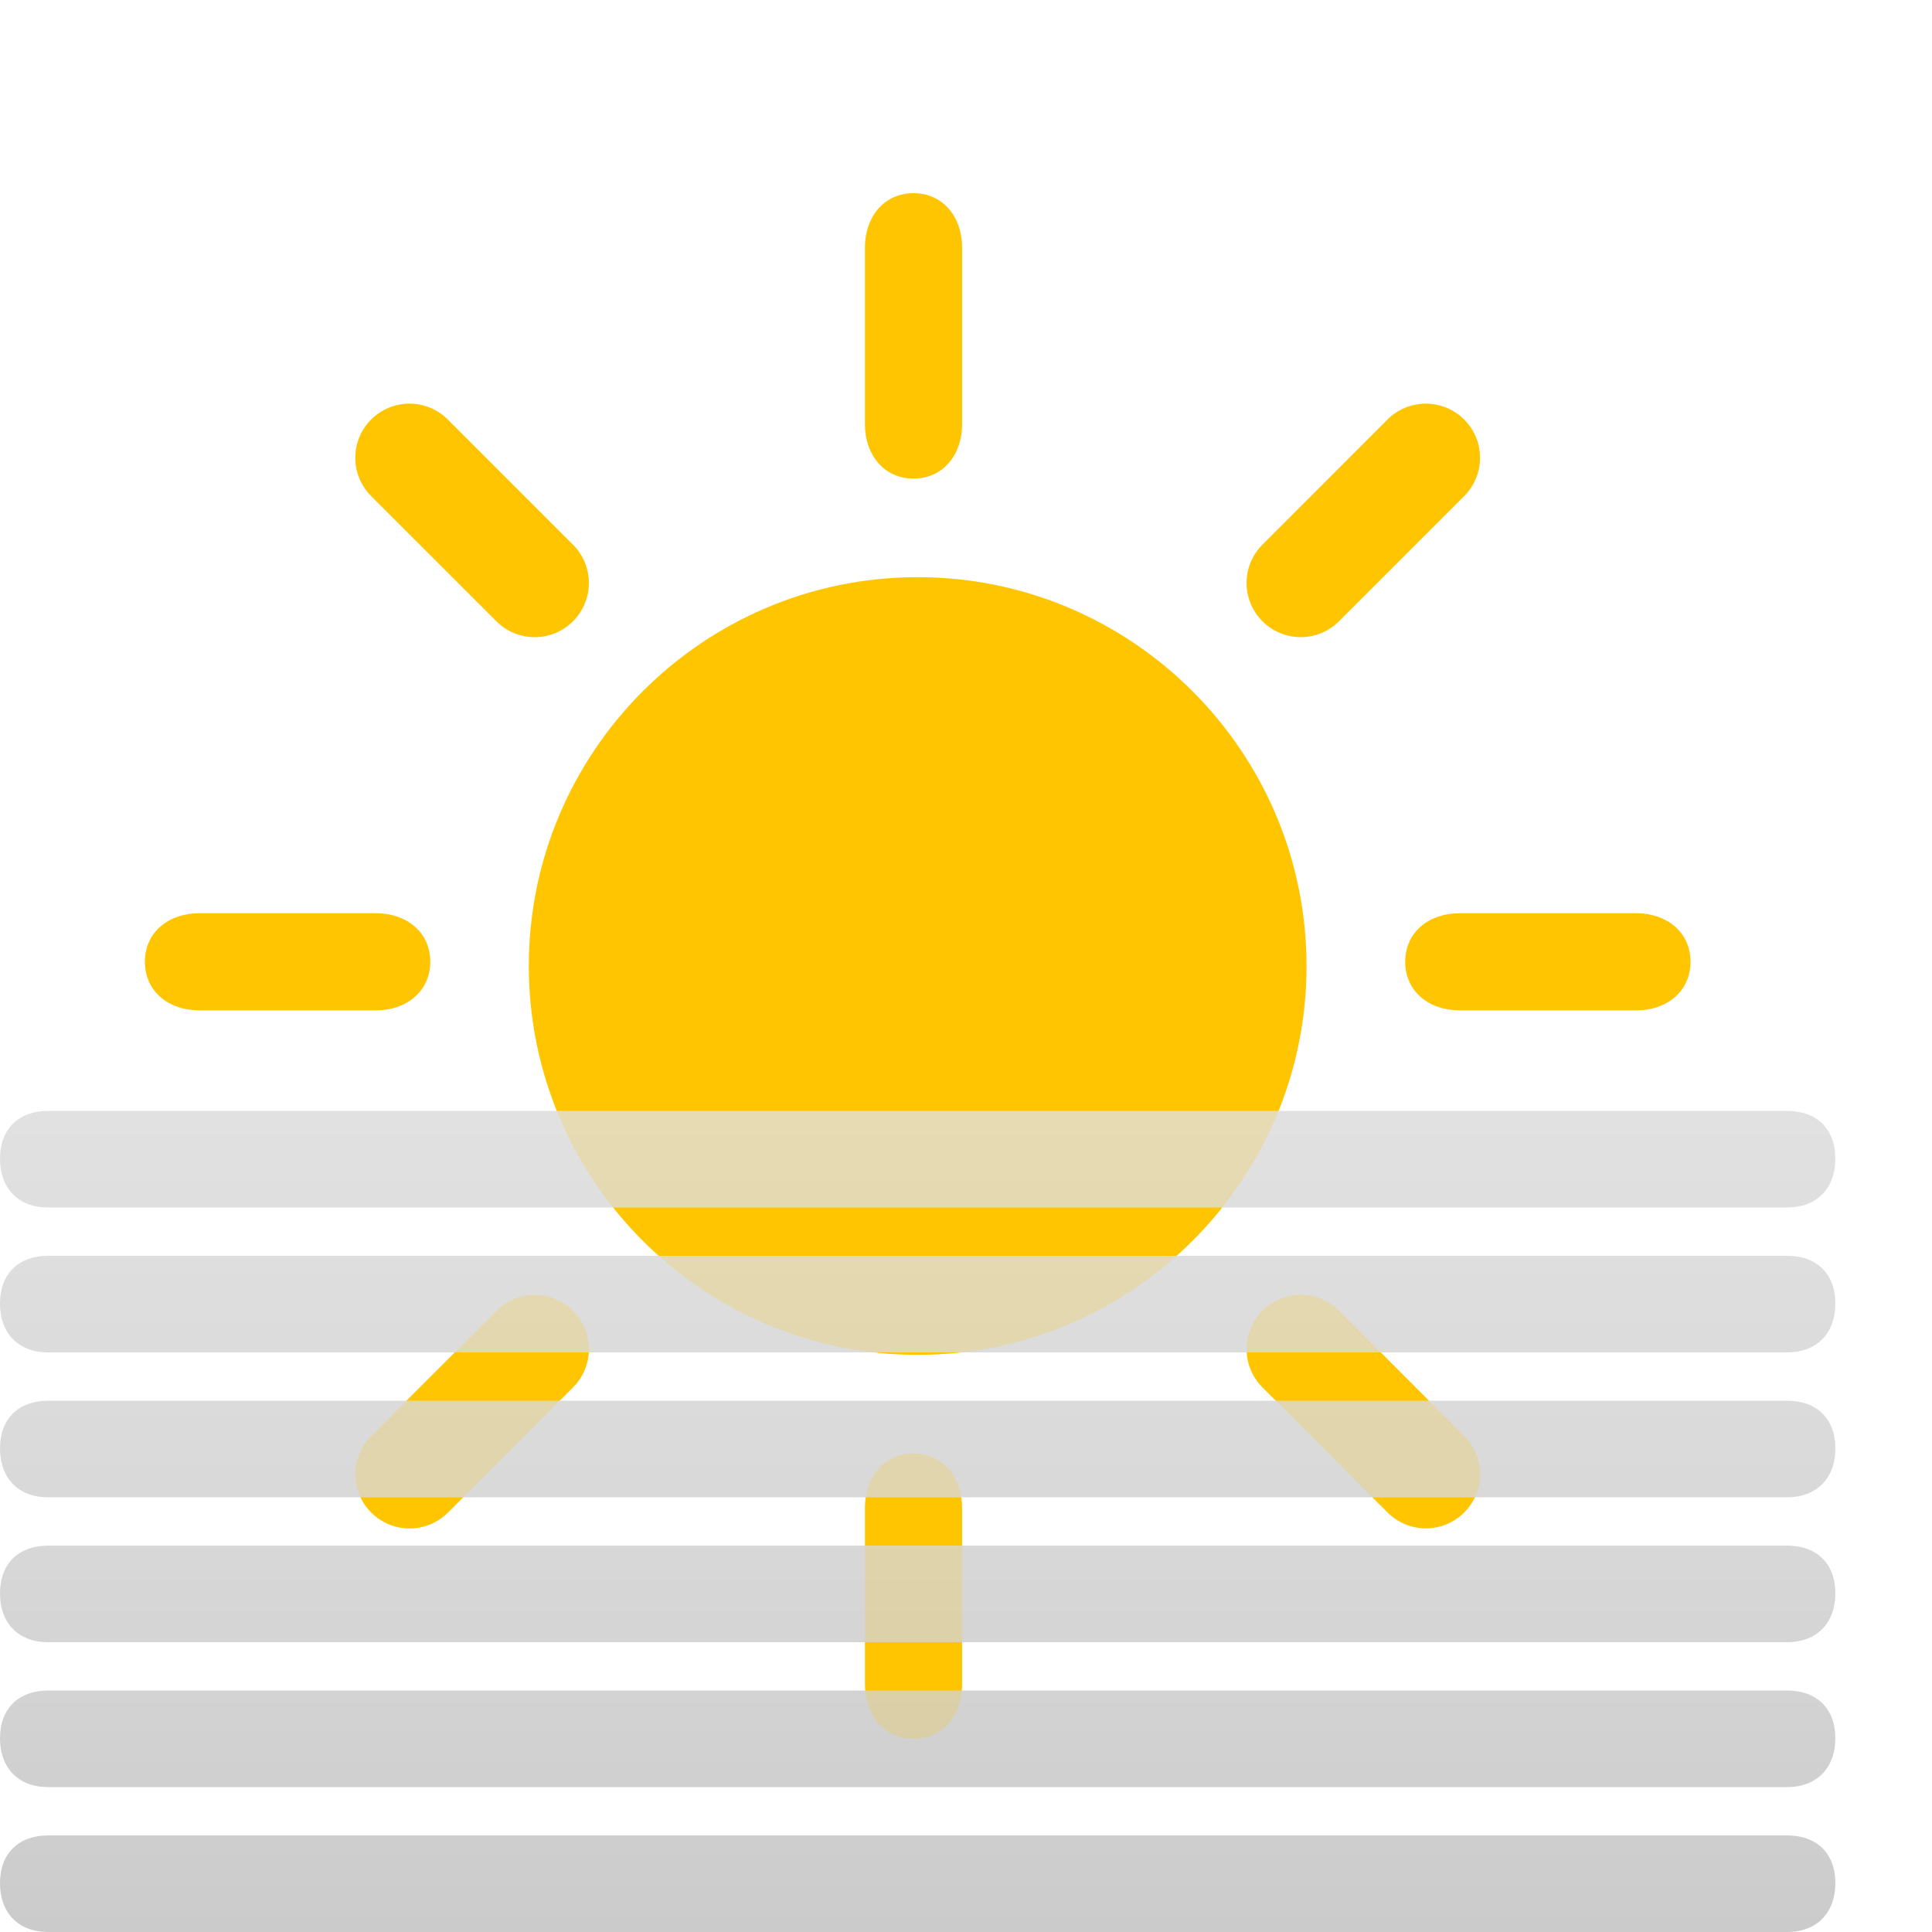 <?xml version="1.0" encoding="utf-8"?>
<!-- Generator: Adobe Illustrator 16.0.4, SVG Export Plug-In . SVG Version: 6.00 Build 0)  -->
<!DOCTYPE svg PUBLIC "-//W3C//DTD SVG 1.1//EN" "http://www.w3.org/Graphics/SVG/1.1/DTD/svg11.dtd">
<svg version="1.1" id="_x32_7" xmlns="http://www.w3.org/2000/svg" xmlns:xlink="http://www.w3.org/1999/xlink" x="0px" y="0px"
	 width="40px" height="40px" viewBox="0 0 40 40" enable-background="new 0 0 40 40" xml:space="preserve">
<path fill="#FFC600" d="M27.722,12.862c-0.438,0.438-1.147,0.438-1.584,0c-0.438-0.438-0.438-1.147,0-1.585l2.589-2.591
	c0.438-0.438,1.147-0.438,1.587,0c0.438,0.438,0.438,1.147,0,1.584L27.722,12.862z M19,28.05c-4.438,0-8.051-3.61-8.051-8.049
	c0-4.439,3.612-8.051,8.051-8.051c4.437,0,8.05,3.612,8.05,8.051C27.051,24.439,23.438,28.05,19,28.05z M10.277,12.862l-2.593-2.592
	c-0.437-0.438-0.437-1.147,0-1.584c0.44-0.438,1.149-0.438,1.588,0l2.591,2.591c0.438,0.438,0.438,1.147,0,1.585
	C11.426,13.301,10.715,13.301,10.277,12.862z M10.278,27.139c0.438-0.439,1.148-0.438,1.586,0s0.438,1.146,0,1.585l-2.591,2.592
	c-0.438,0.438-1.147,0.438-1.587,0c-0.437-0.437-0.437-1.149,0-1.587L10.278,27.139z M27.724,27.135l2.59,2.594
	c0.439,0.438,0.439,1.146,0,1.585c-0.438,0.438-1.146,0.438-1.585,0l-2.591-2.59c-0.438-0.438-0.438-1.147,0-1.589
	C26.576,26.697,27.284,26.697,27.724,27.135z M19.919,8.786c0,0.62-0.388,1.122-1.005,1.122c-0.62-0.001-1.006-0.502-1.006-1.122
	V5.122c0-0.62,0.386-1.122,1.006-1.122c0.617,0,1.005,0.502,1.005,1.122V8.786z M7.786,20.918H4.122C3.502,20.918,3,20.532,3,19.913
	c0-0.621,0.502-1.005,1.122-1.005h3.665c0.62,0,1.121,0.384,1.121,1.005C8.907,20.532,8.406,20.918,7.786,20.918z M17.908,31.214
	c0-0.618,0.386-1.122,1.006-1.12c0.617,0,1.005,0.502,1.005,1.12v3.664c0,0.618-0.388,1.122-1.005,1.122
	c-0.621,0-1.006-0.504-1.006-1.122V31.214z M30.214,18.908h3.666c0.619,0,1.12,0.384,1.12,1.005c0,0.619-0.501,1.005-1.12,1.005
	h-3.666c-0.618,0-1.12-0.386-1.12-1.005C29.094,19.292,29.594,18.908,30.214,18.908z"/>
<linearGradient id="SVGID_1_" gradientUnits="userSpaceOnUse" x1="19" y1="40" x2="19" y2="23">
	<stop  offset="0" style="stop-color:#CBCBCB"/>
	<stop  offset="0.485" style="stop-color:#D8D8D8"/>
	<stop  offset="1" style="stop-color:#E1E1E1"/>
</linearGradient>
<path fill-rule="evenodd" clip-rule="evenodd" fill="url(#SVGID_1_)" d="M0.999,25c-0.617,0.002-1-0.396-0.999-1.012
	C0,23.373,0.383,23.001,0.999,23h36c0.616,0,1,0.373,1,0.988c0,0.616-0.384,1.012-1,1.012H0.999z M0.999,28
	c-0.617,0.002-1-0.396-0.999-1.012C0,26.373,0.383,26.001,0.999,26h36c0.616,0,1,0.373,1,0.988c0,0.616-0.384,1.012-1,1.012H0.999z
	 M0.999,31c-0.617,0.002-1-0.396-0.999-1.012C0,29.373,0.383,29.001,0.999,29h36c0.616,0,1,0.373,1,0.988
	c0,0.616-0.384,1.012-1,1.012H0.999z M0.999,34c-0.617,0.002-1-0.396-0.999-1.012C0,32.373,0.383,32.001,0.999,32h36
	c0.616,0,1,0.373,1,0.988c0,0.616-0.384,1.012-1,1.012H0.999z M0.999,37c-0.617,0.002-1-0.396-0.999-1.012
	C0,35.373,0.383,35.001,0.999,35h36c0.616,0,1,0.373,1,0.988c0,0.616-0.384,1.012-1,1.012H0.999z M0.999,40
	c-0.617,0.002-1-0.396-0.999-1.012C0,38.373,0.383,38.001,0.999,38h36c0.616,0,1,0.373,1,0.988c0,0.616-0.384,1.012-1,1.012H0.999z"
	/>
<path opacity="0.2" fill="#FFC600" d="M27.722,12.862c-0.438,0.438-1.148,0.438-1.585,0c-0.437-0.438-0.437-1.147,0-1.585
	l2.589-2.591c0.438-0.438,1.148-0.438,1.587,0c0.438,0.438,0.438,1.147,0,1.584L27.722,12.862z M19,28.05
	c-4.439,0-8.051-3.61-8.051-8.049c0-4.439,3.612-8.051,8.051-8.051c4.437,0,8.05,3.612,8.05,8.051
	C27.051,24.439,23.438,28.05,19,28.05z M10.277,12.862l-2.593-2.592c-0.438-0.438-0.438-1.147,0-1.584
	c0.44-0.438,1.149-0.438,1.587,0l2.591,2.591c0.438,0.438,0.438,1.147,0,1.585C11.425,13.301,10.715,13.301,10.277,12.862z
	 M10.278,27.139c0.438-0.439,1.148-0.438,1.586,0c0.438,0.438,0.438,1.146,0,1.585l-2.591,2.592c-0.438,0.438-1.147,0.438-1.586,0
	c-0.437-0.437-0.437-1.149,0-1.587L10.278,27.139z M27.724,27.135l2.589,2.594c0.44,0.438,0.44,1.146,0,1.585
	c-0.437,0.438-1.145,0.438-1.585,0l-2.591-2.59c-0.437-0.438-0.437-1.147,0-1.589C26.575,26.697,27.283,26.697,27.724,27.135z
	 M19.919,8.786c0,0.62-0.388,1.122-1.005,1.122c-0.62-0.001-1.006-0.502-1.006-1.122V5.122c0-0.62,0.386-1.122,1.006-1.122
	c0.618,0,1.005,0.502,1.005,1.122V8.786z M7.786,20.918H4.121C3.502,20.918,3,20.532,3,19.913c0-0.621,0.502-1.005,1.121-1.005
	h3.665c0.621,0,1.121,0.384,1.121,1.005C8.907,20.532,8.406,20.918,7.786,20.918z M17.908,31.214c0-0.618,0.386-1.122,1.006-1.12
	c0.618,0,1.005,0.502,1.005,1.12v3.664c0,0.618-0.388,1.122-1.005,1.122c-0.621,0-1.006-0.504-1.006-1.122V31.214z M30.213,18.908
	h3.666c0.618,0,1.121,0.384,1.121,1.005c0,0.619-0.503,1.005-1.121,1.005h-3.666c-0.618,0-1.119-0.386-1.119-1.005
	C29.094,19.292,29.593,18.908,30.213,18.908z"/>
</svg>
